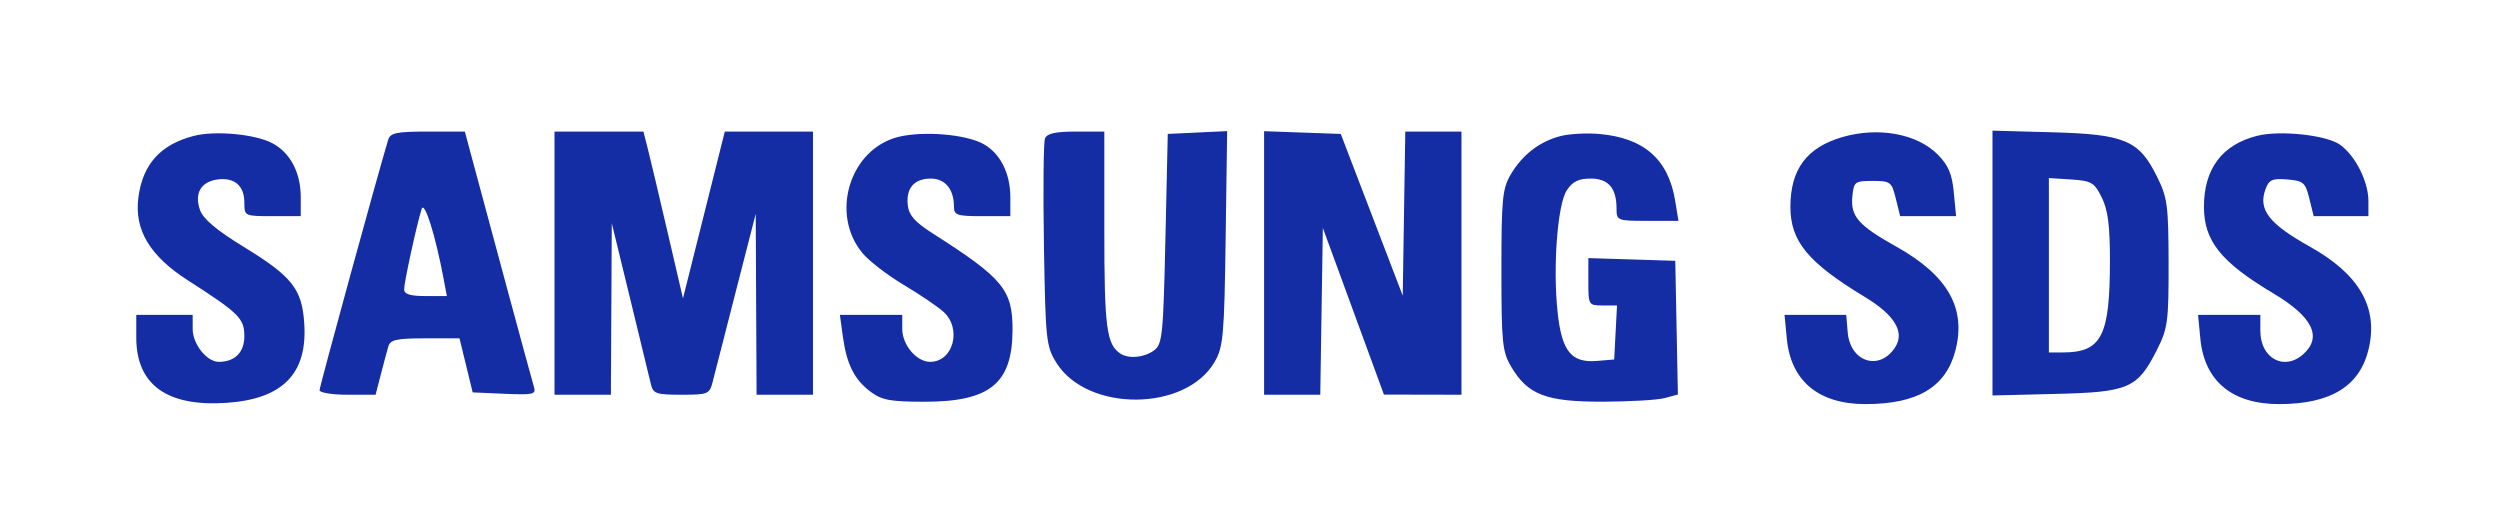 <svg xmlns="http://www.w3.org/2000/svg" width="532" height="113" viewBox="0 0 532 113" version="1.1"><path d="" stroke="none" fill="#1424a4" fill-rule="evenodd"/><path d="M 41.275 28.914 C 34.153 30.732, 30.357 34.951, 29.442 42.065 C 28.559 48.924, 31.880 54.461, 40 59.669 C 50.861 66.636, 52 67.762, 52 71.541 C 52 74.976, 49.985 77, 46.566 77 C 44.002 77, 41 73.224, 41 70 L 41 67 35 67 L 29 67 29 71.852 C 29 81.859, 35.519 86.578, 48.169 85.727 C 60.137 84.922, 65.432 79.551, 64.752 68.907 C 64.280 61.509, 62.199 58.861, 51.914 52.563 C 46.031 48.960, 43.230 46.596, 42.549 44.659 C 41.300 41.109, 42.791 38.608, 46.411 38.178 C 49.962 37.755, 52 39.558, 52 43.122 C 52 45.973, 52.057 46, 58 46 L 64 46 64 41.950 C 64 36.686, 61.736 32.432, 57.871 30.433 C 54.191 28.530, 45.788 27.761, 41.275 28.914 M 82.604 29.750 C 80.410 36.988, 68 82.263, 68 83.031 C 68 83.564, 70.683 84, 73.961 84 L 79.923 84 81.021 79.750 C 81.625 77.412, 82.348 74.713, 82.627 73.750 C 83.051 72.289, 84.344 72, 90.460 72 L 97.784 72 99.184 77.750 L 100.584 83.500 107.375 83.798 C 113.519 84.067, 114.113 83.924, 113.613 82.298 C 113.149 80.785, 103.799 46.265, 100.058 32.250 L 98.923 28 91.029 28 C 84.379 28, 83.051 28.276, 82.604 29.750 M 118 56 L 118 84 124 84 L 130 84 130.093 65.750 L 130.186 47.500 134.083 63.500 C 136.227 72.300, 138.218 80.513, 138.509 81.750 C 138.985 83.773, 139.641 84, 145 84 C 150.669 84, 150.996 83.865, 151.657 81.250 C 152.040 79.737, 154.258 71.075, 156.586 62 L 160.818 45.500 160.909 64.750 L 161 84 167 84 L 173 84 173 56 L 173 28 163.619 28 L 154.238 28 149.788 45.750 L 145.338 63.500 142.082 49.500 C 140.291 41.800, 138.397 33.813, 137.874 31.750 L 136.923 28 127.461 28 L 118 28 118 56 M 191.313 29.099 C 180.858 31.580, 176.524 45.528, 183.597 53.933 C 184.982 55.578, 188.901 58.587, 192.307 60.618 C 195.713 62.649, 199.512 65.219, 200.750 66.330 C 204.748 69.917, 202.875 77, 197.929 77 C 195.044 77, 192 73.406, 192 70 L 192 67 185.364 67 L 178.728 67 179.359 71.604 C 180.175 77.555, 181.824 80.820, 185.323 83.410 C 187.680 85.155, 189.581 85.499, 196.823 85.491 C 210.640 85.478, 215.401 81.605, 215.465 70.327 C 215.514 61.685, 213.513 59.250, 198.500 49.686 C 194.730 47.283, 193.421 45.809, 193.178 43.690 C 192.760 40.050, 194.529 38, 198.087 38 C 201.111 38, 203 40.281, 203 43.934 C 203 45.792, 203.603 46, 209 46 L 215 46 215 41.950 C 215 36.772, 212.749 32.438, 209.069 30.536 C 205.252 28.562, 196.546 27.858, 191.313 29.099 M 222.369 29.481 C 222.056 30.296, 221.958 40.533, 222.150 52.231 C 222.481 72.333, 222.626 73.702, 224.788 77.179 C 231.357 87.743, 252.332 87.632, 258.477 77 C 260.316 73.818, 260.529 71.428, 260.818 50.701 L 261.136 27.901 254.818 28.201 L 248.500 28.500 248 50.832 C 247.538 71.464, 247.352 73.273, 245.559 74.582 C 243.462 76.114, 240.166 76.414, 238.400 75.235 C 235.472 73.280, 235 69.650, 235 49.066 L 235 28 228.969 28 C 224.564 28, 222.784 28.399, 222.369 29.481 M 269 55.960 L 269 84 274.977 84 L 280.954 84 281.227 66.250 L 281.500 48.500 288 66.233 L 294.500 83.966 302.750 83.983 L 311 84 311 56 L 311 28 305.023 28 L 299.046 28 298.773 45.459 L 298.500 62.918 291.908 45.709 L 285.315 28.500 277.158 28.210 L 269 27.919 269 55.960 M 332.123 28.947 C 327.679 30.068, 323.964 32.922, 321.500 37.105 C 319.712 40.141, 319.500 42.298, 319.500 57.500 C 319.500 72.797, 319.704 74.847, 321.535 77.965 C 325.082 84.002, 328.970 85.503, 341 85.480 C 346.775 85.469, 352.750 85.120, 354.277 84.704 L 357.055 83.948 356.777 69.724 L 356.500 55.500 347.250 55.212 L 338 54.925 338 59.962 C 338 64.911, 338.054 65, 341.050 65 L 344.100 65 343.800 70.750 L 343.500 76.500 339.807 76.807 C 334.373 77.259, 332.346 74.743, 331.457 66.445 C 330.427 56.821, 331.429 43.521, 333.413 40.493 C 334.630 38.635, 335.923 38, 338.488 38 C 342.276 38, 344 40.012, 344 44.434 C 344 46.929, 344.182 47, 350.588 47 L 357.176 47 356.482 42.750 C 355.036 33.887, 349.831 29.318, 340.249 28.500 C 337.637 28.277, 333.980 28.479, 332.123 28.947 M 392.120 29.153 C 384.491 31.347, 381 36.013, 381 44.018 C 381 51.352, 384.735 55.874, 396.832 63.185 C 403.142 66.998, 405.356 70.627, 403.330 73.838 C 400.045 79.046, 393.722 77.101, 393.190 70.719 L 392.879 67 386.312 67 L 379.746 67 380.233 72.074 C 381.100 81.097, 387.006 86, 397 85.993 C 407.971 85.985, 413.999 82.431, 416.066 74.754 C 418.510 65.680, 414.550 58.643, 403.537 52.484 C 395.470 47.972, 393.777 46.047, 394.180 41.844 C 394.484 38.663, 394.695 38.500, 398.500 38.500 C 402.291 38.500, 402.548 38.696, 403.426 42.250 L 404.353 46 410.304 46 L 416.254 46 415.765 40.907 C 415.387 36.975, 414.597 35.136, 412.300 32.838 C 407.918 28.456, 399.736 26.962, 392.120 29.153 M 424 55.977 L 424 84.155 437.431 83.827 C 453.033 83.447, 454.853 82.656, 459 74.448 C 461.304 69.888, 461.498 68.442, 461.474 55.995 C 461.450 43.664, 461.233 42.057, 458.974 37.511 C 455.161 29.840, 452.153 28.573, 436.750 28.150 L 424 27.799 424 55.977 M 480.275 28.912 C 472.821 30.819, 469 35.937, 469 44.018 C 469 51.269, 472.622 55.787, 483.755 62.423 C 492.098 67.395, 494.224 71.677, 490.171 75.345 C 486.108 79.022, 481 76.284, 481 70.429 L 481 67 474.373 67 L 467.746 67 468.233 72.074 C 469.100 81.097, 475.006 86, 485 85.993 C 496.096 85.985, 502.289 82.111, 504.102 74.042 C 506.062 65.320, 501.995 58.332, 491.566 52.500 C 482.763 47.577, 480.481 44.603, 482.122 40.189 C 482.844 38.246, 483.580 37.928, 486.740 38.189 C 490.166 38.472, 490.582 38.833, 491.426 42.250 L 492.353 46 498.176 46 L 504 46 503.998 42.750 C 503.996 38.649, 501.249 33.187, 498 30.824 C 495.125 28.733, 485.173 27.660, 480.275 28.912 M 436 56.445 L 436 75 438.935 75 C 447.222 75, 448.986 71.580, 448.993 55.500 C 448.996 47.975, 448.564 44.634, 447.248 42 C 445.663 38.827, 445.056 38.471, 440.750 38.195 L 436 37.890 436 56.445 M 89.713 44.500 C 88.625 48.010, 86 60.071, 86 61.562 C 86 62.602, 87.259 63, 90.545 63 L 95.091 63 94.431 59.484 C 92.649 49.985, 90.313 42.566, 89.713 44.500" stroke="none" fill="#142ca4" fill-rule="evenodd"/></svg>
